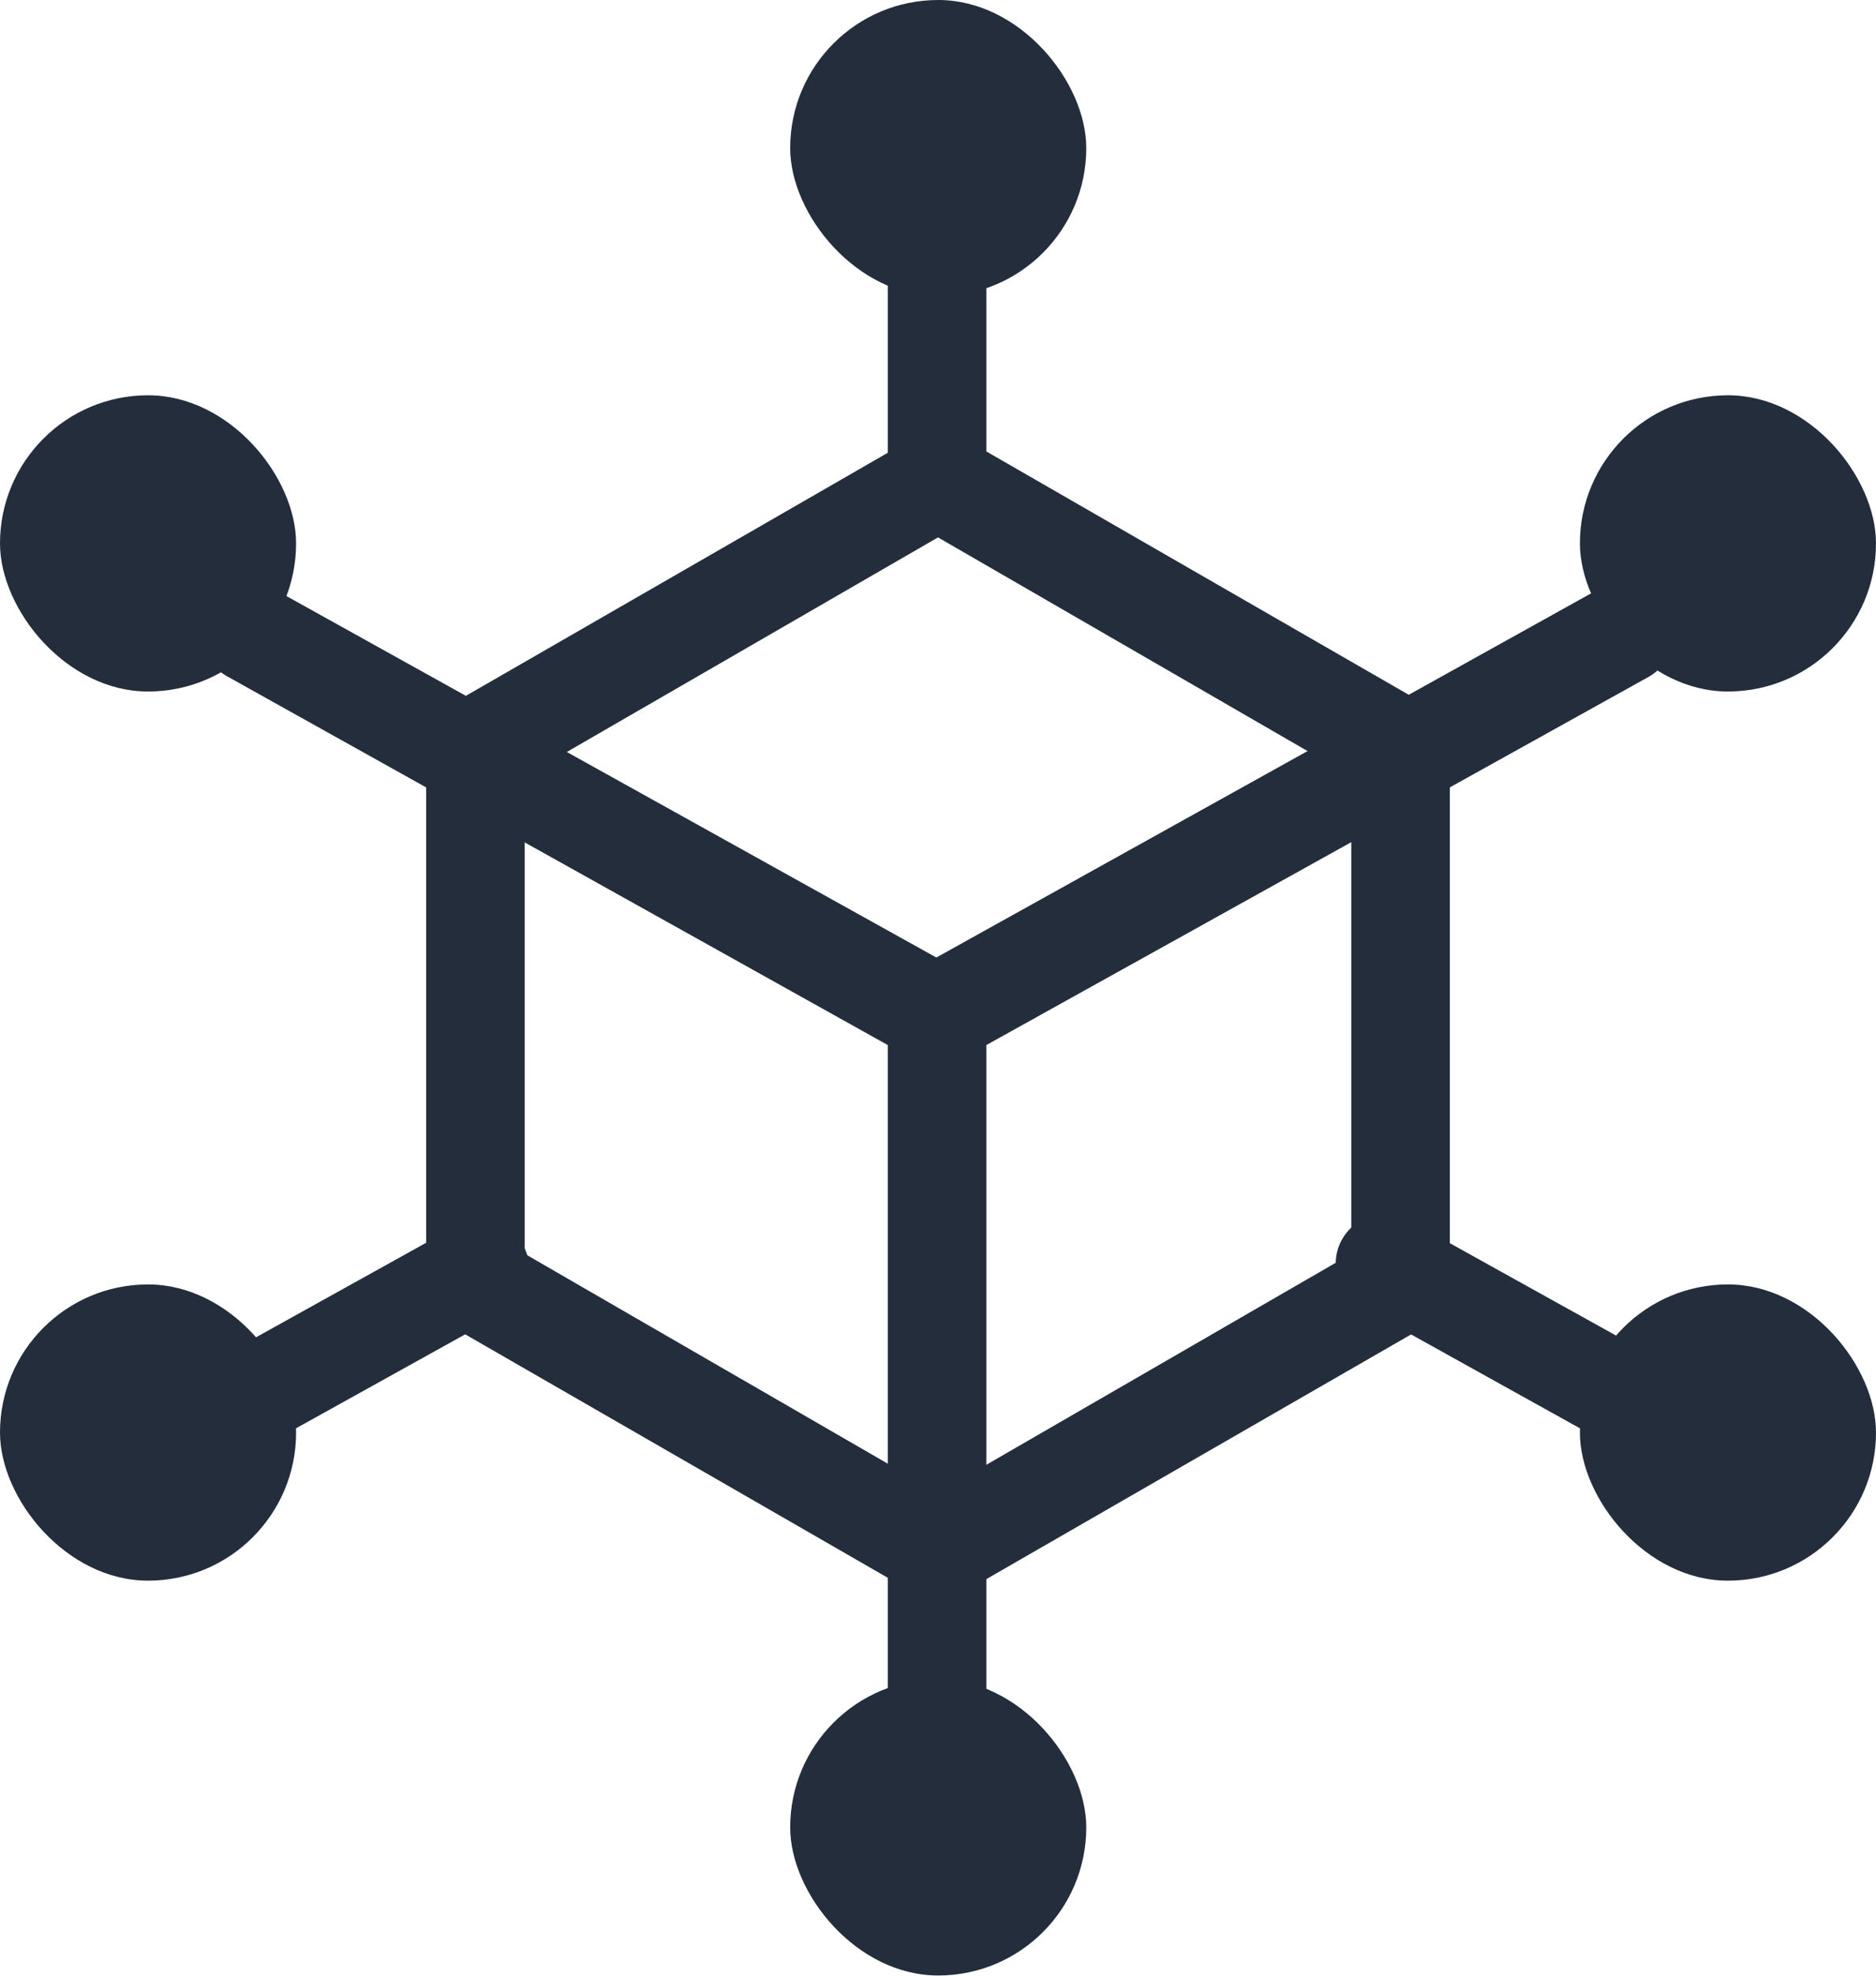 <svg id="Calque_1" data-name="Calque 1" xmlns="http://www.w3.org/2000/svg" viewBox="0 0 42.26 44.49"><defs><style>.cls-1{fill:#242d3c;}</style></defs><title>Pictos_v3_EXPORT</title><path class="cls-1" d="M21.13,36a1.18,1.18,0,0,1-.55-.14l-10.42-6a1.11,1.11,0,0,1-.56-1v-12a1.11,1.11,0,0,1,.56-1l10.42-6a1.1,1.1,0,0,1,1.11,0l10.42,6a1.12,1.12,0,0,1,.55,1v12a1.12,1.12,0,0,1-.55,1l-10.42,6A1.22,1.22,0,0,1,21.13,36Zm-9.31-7.77,9.31,5.38,9.31-5.38V17.48L21.13,12.1l-9.31,5.38Zm19.73.65h0Z"/><path class="cls-1" d="M21.13,41.15A1.11,1.11,0,0,1,20,40V22.85a1.11,1.11,0,0,1,.57-1l15.47-8.6a1.11,1.11,0,0,1,1.08,2l-14.9,8.28V40A1.11,1.11,0,0,1,21.13,41.15Z"/><path class="cls-1" d="M21.13,11.93A1.11,1.11,0,0,1,20,10.82V5.56a1.11,1.11,0,1,1,2.22,0v5.26A1.11,1.11,0,0,1,21.13,11.93Z"/><path class="cls-1" d="M21.13,24a1.06,1.06,0,0,1-.54-.14L5.12,15.23a1.11,1.11,0,0,1-.43-1.51,1.12,1.12,0,0,1,1.51-.44l15.47,8.6A1.11,1.11,0,0,1,21.13,24Z"/><path class="cls-1" d="M5.66,32.56a1.12,1.12,0,0,1-.54-2.09l5.15-2.86a1.11,1.11,0,1,1,1.08,1.95L6.2,32.42A1.14,1.14,0,0,1,5.66,32.56Z"/><path class="cls-1" d="M36.6,32.56a1.17,1.17,0,0,1-.54-.14l-5.4-3a1.11,1.11,0,1,1,1.08-1.94l5.4,3a1.12,1.12,0,0,1-.54,2.09Z"/><rect class="cls-1" y="8.9" width="6.67" height="6.67" rx="3.34" ry="3.34"/><rect class="cls-1" y="28.92" width="6.67" height="6.67" rx="3.34" ry="3.34"/><rect class="cls-1" x="35.59" y="8.9" width="6.67" height="6.67" rx="3.34" ry="3.34"/><rect class="cls-1" x="35.59" y="28.92" width="6.67" height="6.67" rx="3.34" ry="3.34"/><rect class="cls-1" x="17.8" width="6.67" height="6.67" rx="3.34" ry="3.34"/><rect class="cls-1" x="17.8" y="37.81" width="6.67" height="6.67" rx="3.34" ry="3.34"/></svg>